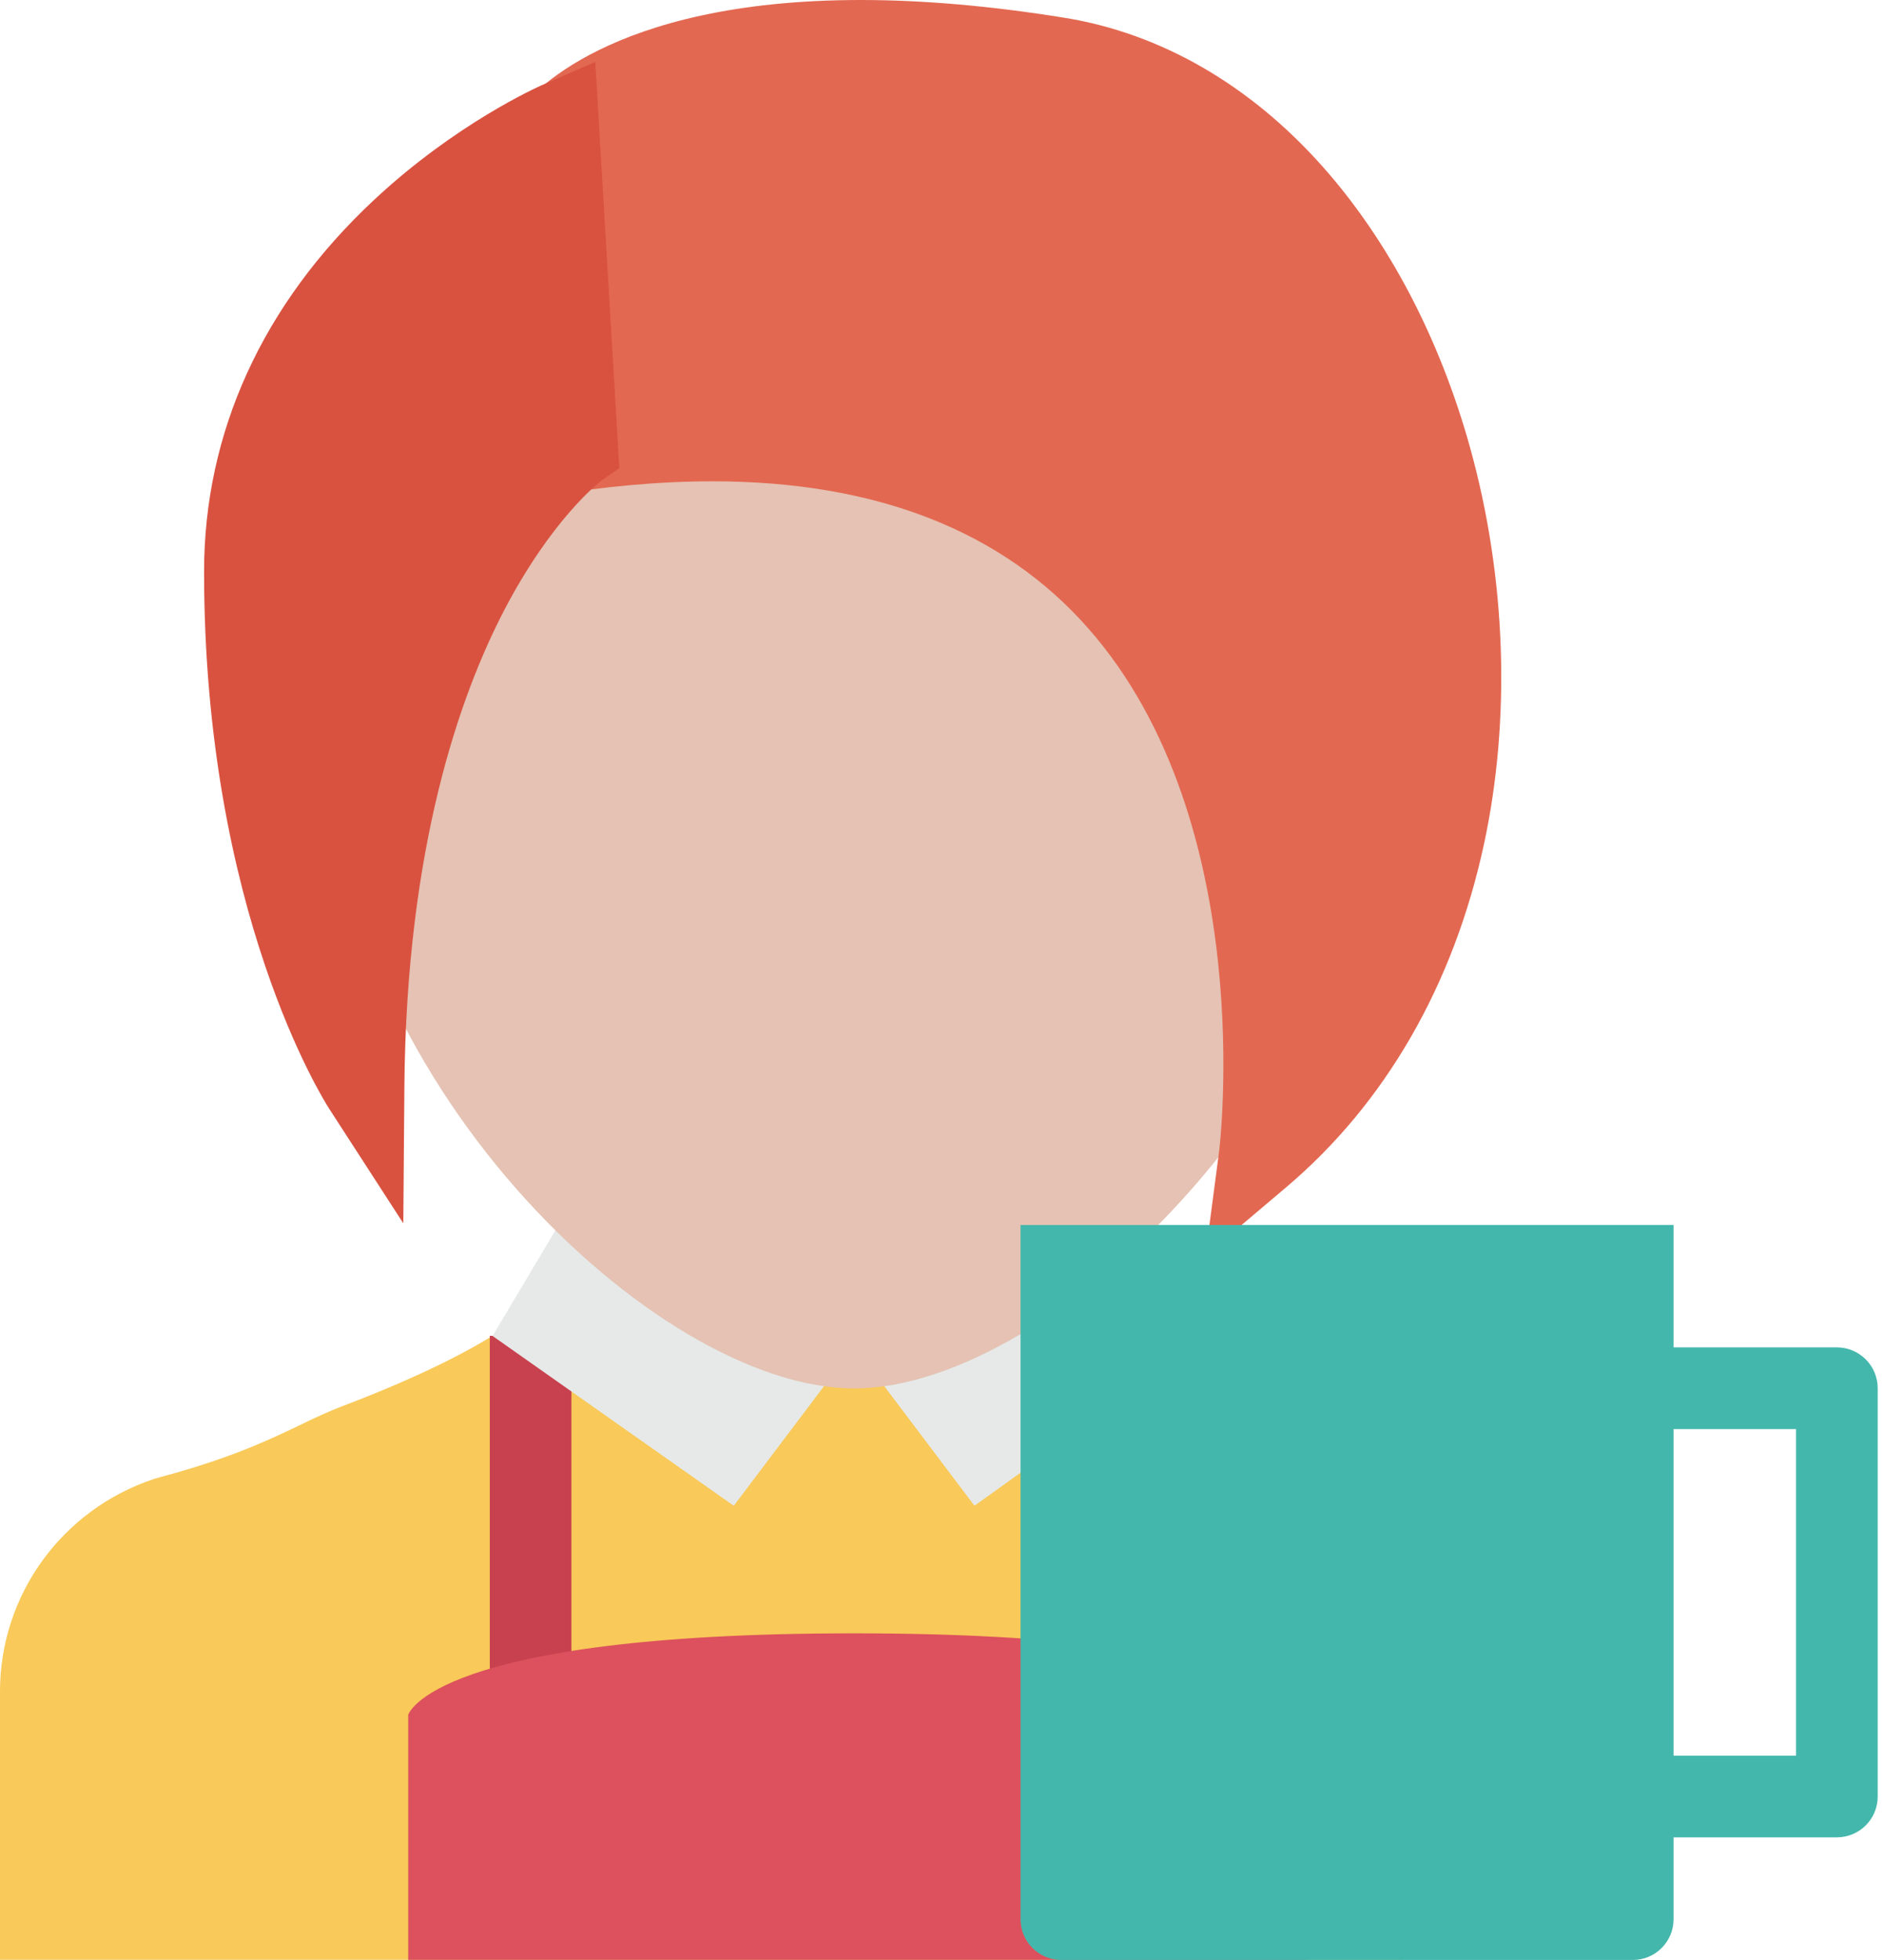 <svg width="75" height="78" viewBox="0 0 75 78" version="1.1" xmlns="http://www.w3.org/2000/svg" xmlns:xlink="http://www.w3.org/1999/xlink">
<title>waiter</title>
<desc>Created using Figma</desc>
<g id="Canvas" transform="translate(-735 3740)">
<g id="waiter">
<g id="Fill 1">
<use xlink:href="#path0_fill" transform="translate(735 -3696.69)" fill="#F9C959"/>
</g>
<g id="Fill 2">
<use xlink:href="#path1_fill" transform="translate(754.499 -3686.84)" fill="#C8414E"/>
</g>
<g id="Fill 3">
<use xlink:href="#path2_fill" transform="translate(754.609 -3691.04)" fill="#E6E9E8"/>
</g>
<g id="Fill 4">
<use xlink:href="#path3_fill" transform="translate(769.003 -3691.25)" fill="#E6E9E8"/>
</g>
<g id="Fill 5">
<use xlink:href="#path4_fill" transform="translate(748.046 -3733.49)" fill="#E5C2B3"/>
</g>
<g id="Fill 6">
<use xlink:href="#path5_fill" transform="translate(754.609 -3740)" fill="#E36851"/>
</g>
<g id="Fill 7">
<use xlink:href="#path6_fill" transform="translate(743.124 -3737.54)" fill="#D95240"/>
</g>
<g id="Fill 8">
<use xlink:href="#path7_fill" transform="translate(751.25 -3675)" fill="#DC515D"/>
</g>
<g id="Fill 9">
<use xlink:href="#path8_fill" transform="translate(780.501 -3684.75)" fill="#0A0B09"/>
</g>
<g id="Fill 10">
<use xlink:href="#path9_fill" transform="translate(791.583 -3686.38)" fill="#44B7AC"/>
</g>
<g id="Fill 11">
<use xlink:href="#path10_fill" transform="translate(775.626 -3691.25)" fill="#44B7AC"/>
</g>
</g>
</g>
<defs>
<path id="path0_fill" fill-rule="evenodd" d="M 57.207 15.846L 56.697 15.693C 52.665 14.61 56.188 13.342 54.393 12.659C 48.029 10.233 46.372 8.483 45.948 7.658C 45.929 7.629 45.919 7.596 45.905 7.567L 45.853 0.169L 34.002 0L 22.151 0.169L 22.096 7.567C 22.084 7.596 22.073 7.629 22.056 7.658C 21.632 8.483 19.976 10.233 13.608 12.659C 11.813 13.342 10.45 14.382 6.417 15.465L 6.141 15.543C 2.471 16.758 0 20.161 0 24.003L 0 34.683L 55.836 34.683L 55.127 24.003C 55.126 20.161 60.877 17.057 57.207 15.846Z"/>
<path id="path1_fill" fill-rule="evenodd" d="M 0 14L 3.249 14L 3.249 0L 0 0L 0 14Z"/>
<path id="path2_fill" fill-rule="evenodd" d="M 9.602 10.964L 14.394 4.615L 2.502 0L 0 4.206L 9.602 10.964Z"/>
<path id="path3_fill" fill-rule="evenodd" d="M 0 4.825L 4.789 11.173L 13.117 5.213L 7.69 0L 0 4.825Z"/>
<path id="path4_fill" fill-rule="evenodd" d="M 41.909 22.599C 41.909 36.214 28.931 48.744 20.956 48.744C 12.98 48.744 0 36.214 0 22.599C 0 8.983 9.383 0 20.956 0C 32.53 0 41.909 8.983 41.909 22.599Z"/>
<path id="path5_fill" fill-rule="evenodd" d="M 38.921 17.84C 37.707 13.463 35.67 9.583 33.037 6.622C 30.148 3.373 26.596 1.328 22.778 0.709C 19.866 0.238 17.136 0 14.66 0C 4.553 0 1.431 3.892 1.107 4.337L 0.824 4.725L 0 20.097L 1.999 19.759C 4.389 19.359 6.66 19.154 8.748 19.154C 15.265 19.154 20.303 21.125 23.721 25.015C 30.519 32.751 28.939 45.678 28.924 45.809L 28.377 49.967L 31.58 47.259C 35.532 43.921 38.255 39.201 39.464 33.605C 40.545 28.597 40.35 22.998 38.921 17.84Z"/>
<path id="path6_fill" fill-rule="evenodd" d="M 15.574 0L 13.439 0.933C 13.301 0.995 10.031 2.442 6.748 5.513C 2.335 9.64 0 14.749 0 20.287C 0 33.815 4.782 41.355 4.984 41.669L 7.931 46.223L 7.974 40.801C 8.048 31.253 10.188 25.191 11.968 21.785C 13.832 18.224 15.698 16.757 15.81 16.672L 16.531 16.169L 15.574 0Z"/>
<path id="path7_fill" fill-rule="evenodd" d="M 35.748 3.244C 35.748 3.244 34.558 0 17.752 0C 0.942 0 0 3.244 0 3.244L 0 12.994L 35.748 12.994L 35.748 3.244Z"/>
<path id="path8_fill" fill-rule="evenodd" d="M 0 11.747L 3.247 11.747L 3.247 0L 0 0L 0 11.747Z"/>
<path id="path9_fill" fill-rule="evenodd" d="M 3.247 16.25L 14.915 16.25L 14.915 3.252L 3.247 3.252L 3.247 16.25ZM 16.538 0L 1.623 0C 0.724 0 0 0.728 0 1.626L 0 17.876C 0 18.773 0.724 19.499 1.623 19.499L 16.538 19.499C 17.438 19.499 18.166 18.773 18.166 17.876L 18.166 1.626C 18.166 0.728 17.438 0 16.538 0Z"/>
<path id="path10_fill" fill-rule="evenodd" d="M 25.997 27.626C 25.997 28.523 25.269 29.249 24.374 29.249L 1.623 29.249C 0.728 29.249 0 28.523 0 27.626L 0 0L 25.997 0L 25.997 27.626Z"/>
</defs>
</svg>

